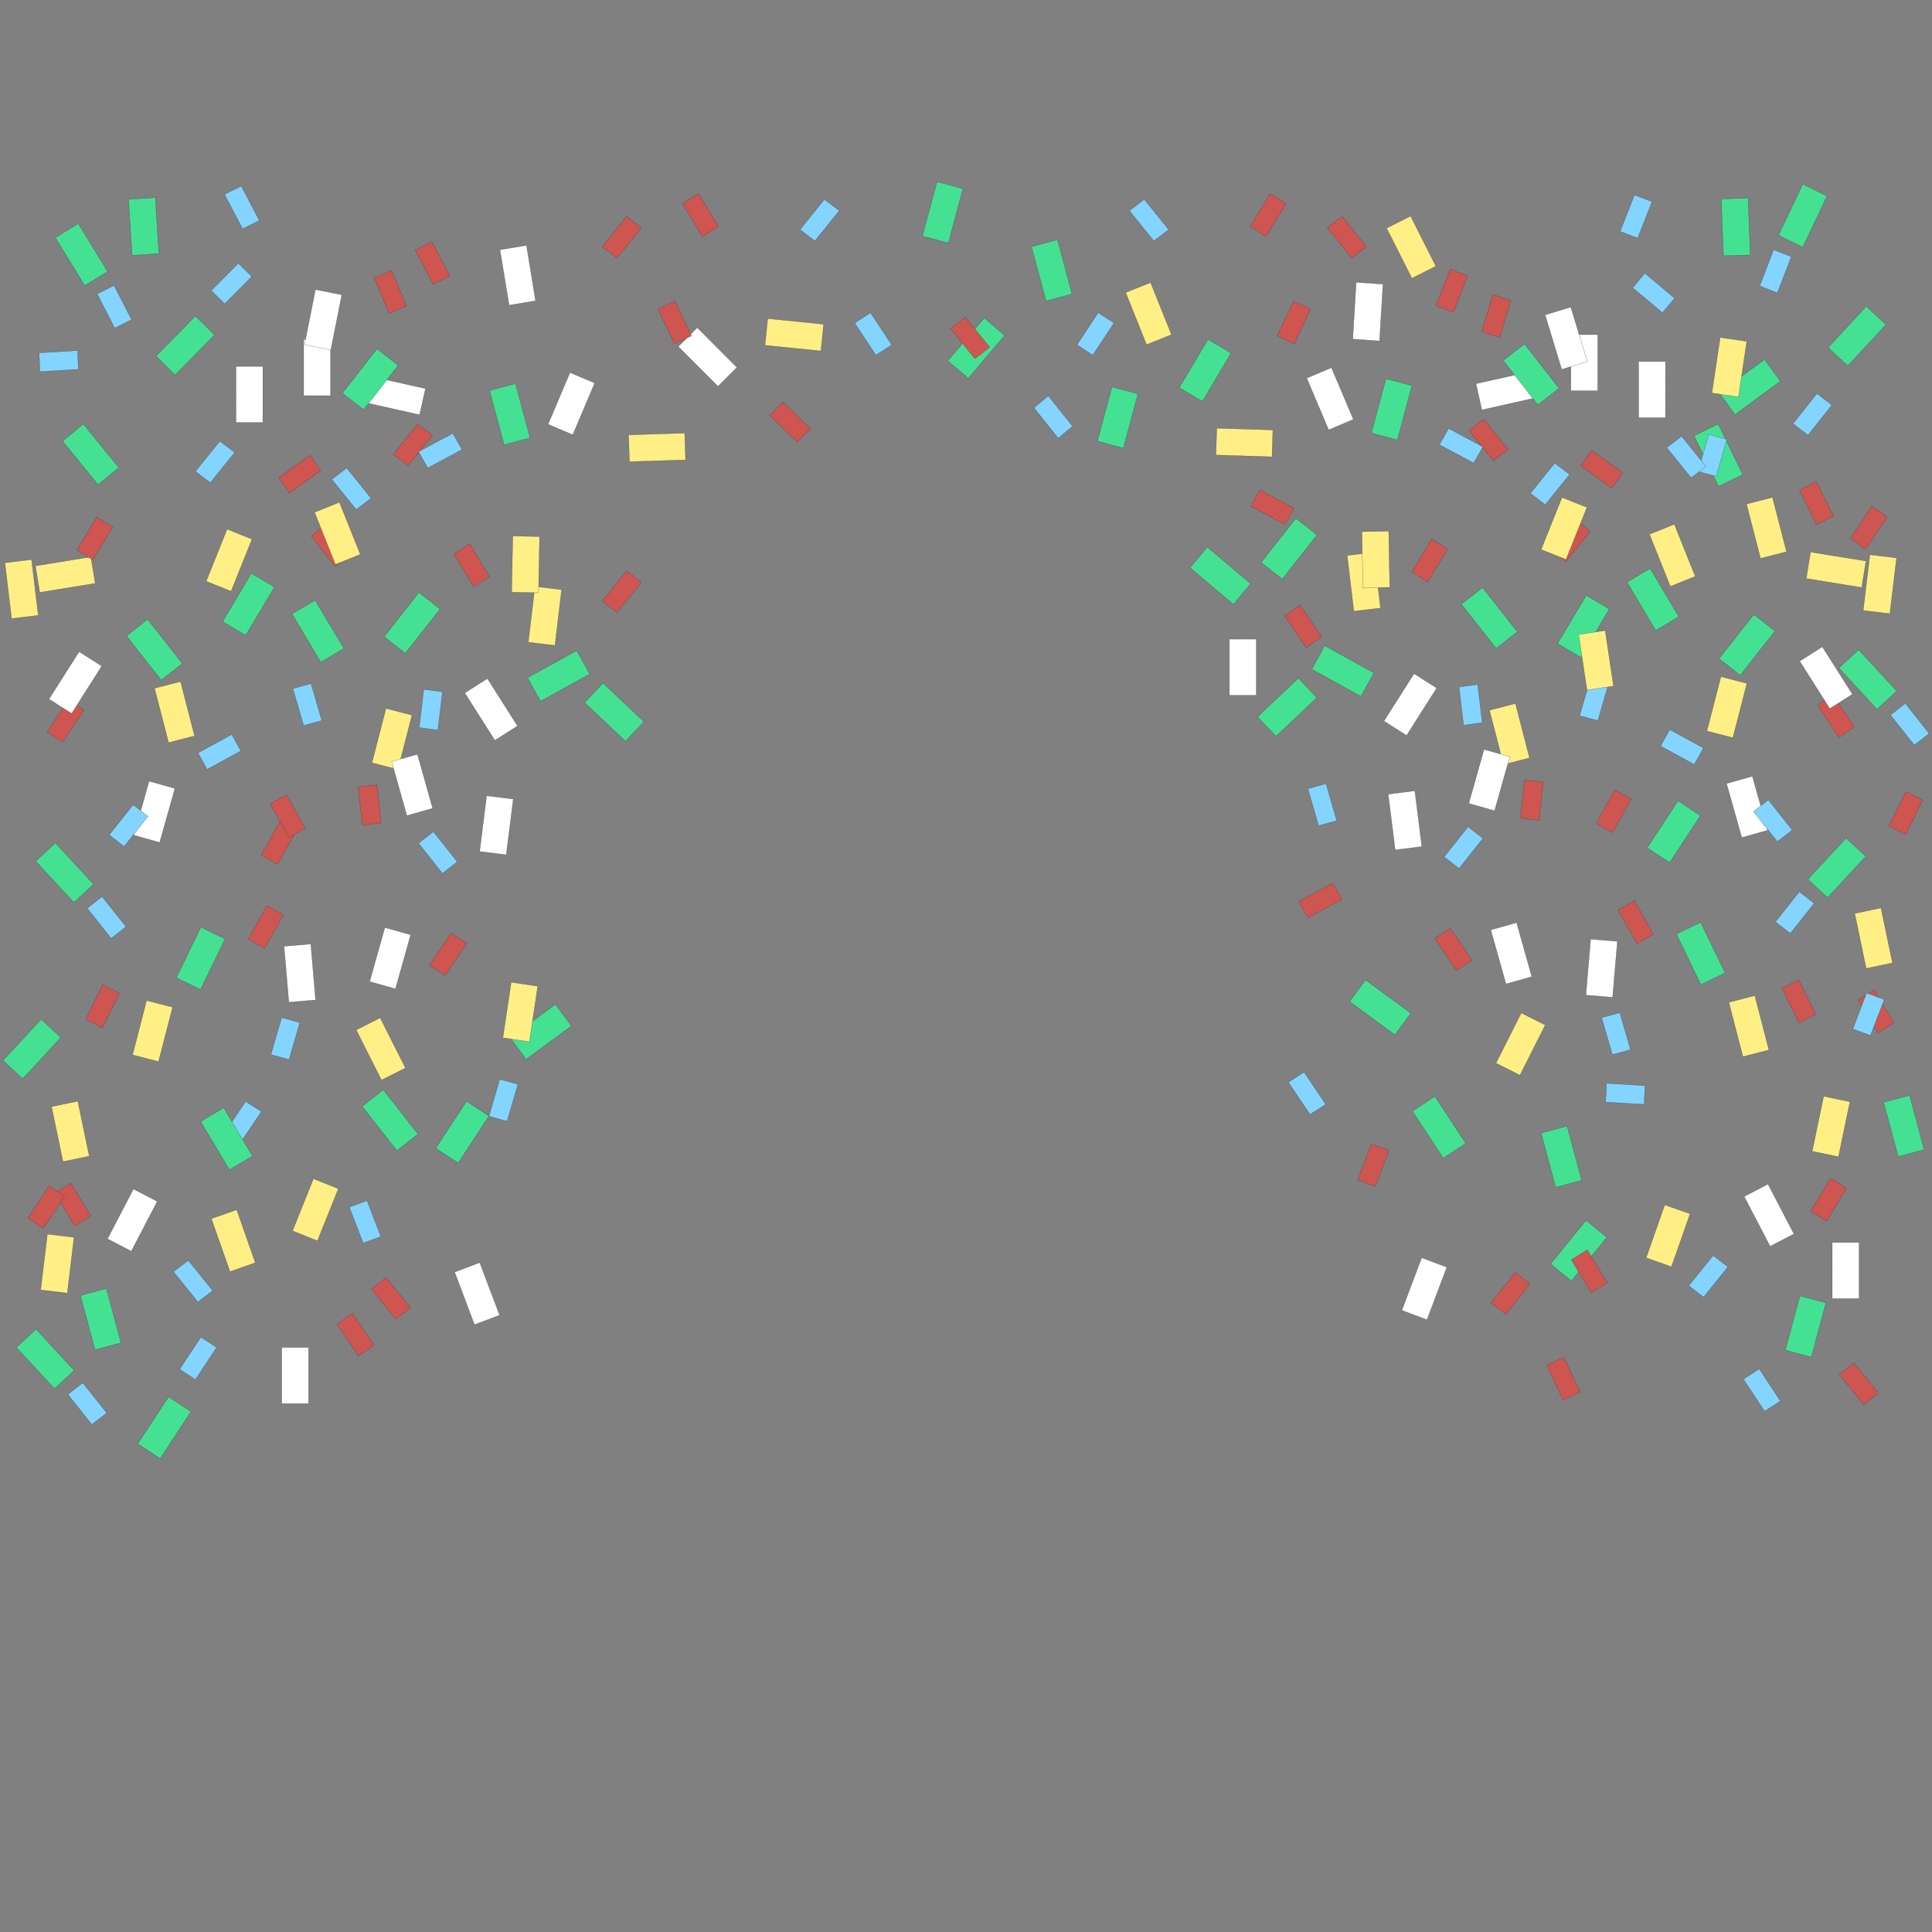 <?xml version="1.0" encoding="UTF-8" standalone="no"?>
<!DOCTYPE svg PUBLIC "-//W3C//DTD SVG 1.1//EN" "http://www.w3.org/Graphics/SVG/1.1/DTD/svg11.dtd">
<svg width="100%" height="100%" viewBox="0 0 3000 3000" version="1.1" xmlns="http://www.w3.org/2000/svg" xmlns:xlink="http://www.w3.org/1999/xlink" xml:space="preserve" xmlns:serif="http://www.serif.com/" style="fill-rule:evenodd;clip-rule:evenodd;stroke-linecap:round;stroke-linejoin:round;stroke-miterlimit:1.5;">
    <rect x="0" y="0" width="3000" height="3000" fill="#808080" stroke="none"/>
    <g id="Confetti" transform="matrix(1,0,0,1,8,-1.13687e-13)">
        <g transform="matrix(1,0,0,1,201.011,-284.45)">
            <rect x="157.396" y="853.35" width="41.719" height="87.231" style="fill:white;stroke:rgb(50,51,62);stroke-width:0.4px;stroke-dasharray:0.4,0.4;"/>
        </g>
        <g transform="matrix(0.844,-0.536,0.536,0.844,123.418,440.139)">
            <rect x="157.396" y="853.35" width="41.719" height="87.231" style="fill:white;stroke:rgb(50,51,62);stroke-width:0.4px;stroke-dasharray:0.4,0.4;"/>
        </g>
        <g transform="matrix(0.962,0.271,-0.271,0.962,303.318,349.391)">
            <rect x="157.396" y="853.35" width="41.719" height="87.231" style="fill:white;stroke:rgb(50,51,62);stroke-width:0.4px;stroke-dasharray:0.4,0.4;"/>
        </g>
        <g transform="matrix(-0.859,0.511,-0.511,-0.859,1097.25,1659.51)">
            <rect x="157.396" y="853.35" width="41.719" height="87.231" style="fill:rgb(69,225,146);stroke:rgb(50,51,62);stroke-width:0.4px;stroke-dasharray:0.4,0.4;"/>
        </g>
        <g transform="matrix(-0.787,0.618,-0.618,-0.787,926.399,1604.69)">
            <rect x="157.396" y="853.35" width="41.719" height="87.231" style="fill:rgb(69,225,146);stroke:rgb(50,51,62);stroke-width:0.4px;stroke-dasharray:0.4,0.4;"/>
        </g>
        <g transform="matrix(0.554,-0.432,0.425,0.536,192.02,920.02)">
            <rect x="157.396" y="853.35" width="41.719" height="87.231" style="fill:rgb(131,213,255);stroke:rgb(50,51,62);stroke-width:0.58px;stroke-dasharray:0.58,0.58;"/>
        </g>
        <g transform="matrix(0.676,0.186,-0.191,0.658,824.55,1085.11)">
            <rect x="157.396" y="853.35" width="41.719" height="87.231" style="fill:rgb(131,213,255);stroke:rgb(50,51,62);stroke-width:0.58px;stroke-dasharray:0.58,0.58;"/>
        </g>
        <g transform="matrix(-0.553,0.422,-0.434,-0.538,1025.59,1166.35)">
            <rect x="157.396" y="853.35" width="41.719" height="87.231" style="fill:rgb(131,213,255);stroke:rgb(50,51,62);stroke-width:0.57px;stroke-dasharray:0.57,0.57;"/>
        </g>
        <g transform="matrix(0.61,0.347,-0.334,0.597,615.719,711.568)">
            <rect x="157.396" y="853.35" width="41.719" height="87.231" style="fill:rgb(207,85,81);stroke:rgb(50,51,62);stroke-width:0.58px;stroke-dasharray:0.58,0.58;"/>
        </g>
        <g transform="matrix(0.594,-0.372,0.355,0.586,300.16,418.617)">
            <rect x="157.396" y="853.35" width="41.719" height="87.231" style="fill:rgb(207,85,81);stroke:rgb(50,51,62);stroke-width:0.58px;stroke-dasharray:0.58,0.58;"/>
        </g>
        <g transform="matrix(0.569,0.399,-0.382,0.576,334.99,531.69)">
            <rect x="157.396" y="853.35" width="41.719" height="87.231" style="fill:rgb(207,85,81);stroke:rgb(50,51,62);stroke-width:0.57px;stroke-dasharray:0.57,0.57;"/>
        </g>
        <g transform="matrix(-0.966,0.259,-0.259,-0.966,1188.11,1463.45)">
            <rect x="157.396" y="853.35" width="41.719" height="87.231" style="fill:rgb(69,225,146);stroke:rgb(50,51,62);stroke-width:0.4px;stroke-dasharray:0.4,0.4;"/>
        </g>
        <g transform="matrix(0.928,0.372,-0.372,0.928,515.991,-28.785)">
            <rect x="157.396" y="853.35" width="41.719" height="87.231" style="fill:rgb(255,239,133);stroke:rgb(50,51,62);stroke-width:0.4px;stroke-dasharray:0.4,0.4;"/>
        </g>
        <g transform="matrix(0.968,0.25,-0.25,0.968,652.332,234.622)">
            <rect x="157.396" y="853.35" width="41.719" height="87.231" style="fill:rgb(255,239,133);stroke:rgb(50,51,62);stroke-width:0.4px;stroke-dasharray:0.4,0.4;"/>
        </g>
        <g transform="matrix(-0.993,-0.119,0.119,-0.993,908.459,1868.34)">
            <rect x="157.396" y="853.35" width="41.719" height="87.231" style="fill:rgb(255,239,133);stroke:rgb(50,51,62);stroke-width:0.4px;stroke-dasharray:0.4,0.4;"/>
        </g>
        <g transform="matrix(0.219,-0.976,-0.976,-0.219,1441.96,984.612)">
            <rect x="157.396" y="853.35" width="41.719" height="87.231" style="fill:white;stroke:rgb(50,51,62);stroke-width:0.4px;stroke-dasharray:0.4,0.4;"/>
        </g>
        <g transform="matrix(0.708,-0.706,-0.706,-0.708,1597.84,1315.25)">
            <rect x="157.396" y="853.35" width="41.719" height="87.231" style="fill:white;stroke:rgb(50,51,62);stroke-width:0.4px;stroke-dasharray:0.4,0.4;"/>
        </g>
        <g transform="matrix(-0.687,0.727,0.727,0.687,416.17,359.999)">
            <rect x="157.396" y="853.35" width="41.719" height="87.231" style="fill:rgb(69,225,146);stroke:rgb(50,51,62);stroke-width:0.4px;stroke-dasharray:0.4,0.4;"/>
        </g>
        <g transform="matrix(-0.775,0.632,0.632,0.775,-295.891,-102.254)">
            <rect x="157.396" y="853.35" width="41.719" height="87.231" style="fill:rgb(69,225,146);stroke:rgb(50,51,62);stroke-width:0.4px;stroke-dasharray:0.4,0.4;"/>
        </g>
        <g transform="matrix(-0.033,-0.7,-0.684,0.042,702.64,647.824)">
            <rect x="157.396" y="853.35" width="41.719" height="87.231" style="fill:rgb(131,213,255);stroke:rgb(50,51,62);stroke-width:0.58px;stroke-dasharray:0.58,0.58;"/>
        </g>
        <g transform="matrix(-0.533,0.447,0.43,0.541,1336.84,82.662)">
            <rect x="157.396" y="853.35" width="41.719" height="87.231" style="fill:rgb(131,213,255);stroke:rgb(50,51,62);stroke-width:0.57px;stroke-dasharray:0.57,0.57;"/>
        </g>
        <g transform="matrix(0.493,-0.499,-0.494,-0.475,1574.06,1170.25)">
            <rect x="157.396" y="853.35" width="41.719" height="87.231" style="fill:rgb(207,85,81);stroke:rgb(50,51,62);stroke-width:0.58px;stroke-dasharray:0.58,0.58;"/>
        </g>
        <g transform="matrix(-0.533,0.447,0.43,0.541,214.65,282.043)">
            <rect x="157.396" y="853.35" width="41.719" height="87.231" style="fill:rgb(207,85,81);stroke:rgb(50,51,62);stroke-width:0.57px;stroke-dasharray:0.57,0.57;"/>
        </g>
        <g transform="matrix(-0.762,-0.648,-0.648,0.762,2224.94,-27.438)">
            <rect x="157.396" y="853.35" width="41.719" height="87.231" style="fill:rgb(69,225,146);stroke:rgb(50,51,62);stroke-width:0.4px;stroke-dasharray:0.4,0.4;"/>
        </g>
        <g transform="matrix(-0.16,-0.987,-0.987,0.16,1007.26,924.755)">
            <rect x="157.396" y="853.35" width="41.719" height="87.231" style="fill:rgb(255,239,133);stroke:rgb(50,51,62);stroke-width:0.4px;stroke-dasharray:0.4,0.4;"/>
        </g>
        <g transform="matrix(-0.032,-0.999,-0.999,0.032,1914.06,844.092)">
            <rect x="157.396" y="853.35" width="41.719" height="87.231" style="fill:rgb(255,239,133);stroke:rgb(50,51,62);stroke-width:0.4px;stroke-dasharray:0.4,0.4;"/>
        </g>
        <g transform="matrix(-0.101,0.995,0.995,0.101,350.914,251.855)">
            <rect x="157.396" y="853.35" width="41.719" height="87.231" style="fill:rgb(255,239,133);stroke:rgb(50,51,62);stroke-width:0.4px;stroke-dasharray:0.4,0.4;"/>
        </g>
        <g transform="matrix(-0.996,0.085,0.085,0.996,558.859,602.548)">
            <rect x="157.396" y="853.35" width="41.719" height="87.231" style="fill:white;stroke:rgb(50,51,62);stroke-width:0.4px;stroke-dasharray:0.4,0.4;"/>
        </g>
        <g transform="matrix(-0.887,-0.462,-0.462,0.887,770.066,1181.34)">
            <rect x="157.396" y="853.35" width="41.719" height="87.231" style="fill:white;stroke:rgb(50,51,62);stroke-width:0.4px;stroke-dasharray:0.4,0.4;"/>
        </g>
        <g transform="matrix(-0.936,0.353,0.353,0.936,583.078,1106.27)">
            <rect x="157.396" y="853.35" width="41.719" height="87.231" style="fill:white;stroke:rgb(50,51,62);stroke-width:0.4px;stroke-dasharray:0.4,0.4;"/>
        </g>
        <g transform="matrix(0.9,0.436,0.436,-0.9,-247.859,2217.68)">
            <rect x="157.396" y="853.35" width="41.719" height="87.231" style="fill:rgb(69,225,146);stroke:rgb(50,51,62);stroke-width:0.4px;stroke-dasharray:0.4,0.4;"/>
        </g>
        <g transform="matrix(0.836,0.548,0.548,-0.836,69.398,2410.16)">
            <rect x="157.396" y="853.35" width="41.719" height="87.231" style="fill:rgb(69,225,146);stroke:rgb(50,51,62);stroke-width:0.4px;stroke-dasharray:0.4,0.4;"/>
        </g>
        <g transform="matrix(0.836,0.548,0.548,-0.836,-393.307,2869.08)">
            <rect x="157.396" y="853.35" width="41.719" height="87.231" style="fill:rgb(69,225,146);stroke:rgb(50,51,62);stroke-width:0.4px;stroke-dasharray:0.4,0.4;"/>
        </g>
        <g transform="matrix(-0.588,-0.383,-0.377,0.571,742.668,1665.32)">
            <rect x="157.396" y="853.35" width="41.719" height="87.231" style="fill:rgb(131,213,255);stroke:rgb(50,51,62);stroke-width:0.58px;stroke-dasharray:0.58,0.58;"/>
        </g>
        <g transform="matrix(-0.658,0.243,0.246,0.639,455.544,1280.82)">
            <rect x="157.396" y="853.35" width="41.719" height="87.231" style="fill:rgb(131,213,255);stroke:rgb(50,51,62);stroke-width:0.58px;stroke-dasharray:0.58,0.58;"/>
        </g>
        <g transform="matrix(0.587,0.374,0.386,-0.573,-82.014,2190.49)">
            <rect x="157.396" y="853.35" width="41.719" height="87.231" style="fill:rgb(131,213,255);stroke:rgb(50,51,62);stroke-width:0.57px;stroke-dasharray:0.57,0.57;"/>
        </g>
        <g transform="matrix(-0.579,0.398,0.384,0.566,302.725,1493.79)">
            <rect x="157.396" y="853.35" width="41.719" height="87.231" style="fill:rgb(207,85,81);stroke:rgb(50,51,62);stroke-width:0.58px;stroke-dasharray:0.58,0.58;"/>
        </g>
        <g transform="matrix(-0.624,-0.32,-0.304,0.614,535.243,1068.78)">
            <rect x="157.396" y="853.35" width="41.719" height="87.231" style="fill:rgb(207,85,81);stroke:rgb(50,51,62);stroke-width:0.58px;stroke-dasharray:0.58,0.58;"/>
        </g>
        <g transform="matrix(0.587,0.374,0.386,-0.573,236.977,1929.22)">
            <rect x="157.396" y="853.35" width="41.719" height="87.231" style="fill:rgb(207,85,81);stroke:rgb(50,51,62);stroke-width:0.57px;stroke-dasharray:0.57,0.57;"/>
        </g>
        <g transform="matrix(0.734,-0.679,-0.679,-0.734,570.546,2134.57)">
            <rect x="157.396" y="853.35" width="41.719" height="87.231" style="fill:rgb(69,225,146);stroke:rgb(50,51,62);stroke-width:0.4px;stroke-dasharray:0.4,0.4;"/>
        </g>
        <g transform="matrix(-0.893,0.45,0.45,0.893,338.908,747.625)">
            <rect x="157.396" y="853.35" width="41.719" height="87.231" style="fill:rgb(255,239,133);stroke:rgb(50,51,62);stroke-width:0.4px;stroke-dasharray:0.4,0.4;"/>
        </g>
        <g transform="matrix(-0.893,0.45,0.45,0.893,1938.91,-497.375)">
            <rect x="157.396" y="853.35" width="41.719" height="87.231" style="fill:rgb(255,239,133);stroke:rgb(50,51,62);stroke-width:0.4px;stroke-dasharray:0.4,0.4;"/>
        </g>
        <g transform="matrix(-0.943,0.331,0.331,0.943,225.543,1021.71)">
            <rect x="157.396" y="853.35" width="41.719" height="87.231" style="fill:rgb(255,239,133);stroke:rgb(50,51,62);stroke-width:0.4px;stroke-dasharray:0.4,0.4;"/>
        </g>
        <g transform="matrix(0.979,-0.204,-0.204,-0.979,109.773,2671.32)">
            <rect x="157.396" y="853.35" width="41.719" height="87.231" style="fill:rgb(255,239,133);stroke:rgb(50,51,62);stroke-width:0.4px;stroke-dasharray:0.4,0.4;"/>
        </g>
        <g transform="matrix(-1,0,0,1,662.688,-326.169)">
            <rect x="157.396" y="853.35" width="41.719" height="87.231" style="fill:white;stroke:rgb(50,51,62);stroke-width:0.4px;stroke-dasharray:0.4,0.4;"/>
        </g>
        <g transform="matrix(-0.844,-0.536,-0.536,0.844,740.281,398.42)">
            <rect x="157.396" y="853.35" width="41.719" height="87.231" style="fill:white;stroke:rgb(50,51,62);stroke-width:0.4px;stroke-dasharray:0.4,0.4;"/>
        </g>
        <g transform="matrix(-0.962,0.271,0.271,0.962,560.382,307.672)">
            <rect x="157.396" y="853.35" width="41.719" height="87.231" style="fill:white;stroke:rgb(50,51,62);stroke-width:0.4px;stroke-dasharray:0.4,0.4;"/>
        </g>
        <g transform="matrix(0.859,0.511,0.511,-0.859,-233.552,1617.8)">
            <rect x="157.396" y="853.35" width="41.719" height="87.231" style="fill:rgb(69,225,146);stroke:rgb(50,51,62);stroke-width:0.4px;stroke-dasharray:0.4,0.4;"/>
        </g>
        <g transform="matrix(0.787,0.618,0.618,-0.787,-62.699,1562.97)">
            <rect x="157.396" y="853.35" width="41.719" height="87.231" style="fill:rgb(69,225,146);stroke:rgb(50,51,62);stroke-width:0.4px;stroke-dasharray:0.4,0.4;"/>
        </g>
        <g transform="matrix(-0.554,-0.432,-0.425,0.536,671.68,878.3)">
            <rect x="157.396" y="853.35" width="41.719" height="87.231" style="fill:rgb(131,213,255);stroke:rgb(50,51,62);stroke-width:0.58px;stroke-dasharray:0.58,0.58;"/>
        </g>
        <g transform="matrix(-0.676,0.186,0.191,0.658,418.416,470.696)">
            <rect x="157.396" y="853.35" width="41.719" height="87.231" style="fill:rgb(131,213,255);stroke:rgb(50,51,62);stroke-width:0.58px;stroke-dasharray:0.58,0.58;"/>
        </g>
        <g transform="matrix(0.553,0.422,0.434,-0.538,-161.895,1124.63)">
            <rect x="157.396" y="853.35" width="41.719" height="87.231" style="fill:rgb(131,213,255);stroke:rgb(50,51,62);stroke-width:0.57px;stroke-dasharray:0.57,0.57;"/>
        </g>
        <g transform="matrix(-0.61,0.347,0.334,0.597,247.98,669.849)">
            <rect x="157.396" y="853.35" width="41.719" height="87.231" style="fill:rgb(207,85,81);stroke:rgb(50,51,62);stroke-width:0.58px;stroke-dasharray:0.58,0.58;"/>
        </g>
        <g transform="matrix(-0.594,-0.372,-0.355,0.586,563.54,376.898)">
            <rect x="157.396" y="853.35" width="41.719" height="87.231" style="fill:rgb(207,85,81);stroke:rgb(50,51,62);stroke-width:0.58px;stroke-dasharray:0.58,0.58;"/>
        </g>
        <g transform="matrix(0.553,0.422,0.434,-0.538,145.311,1098.08)">
            <rect x="157.396" y="853.35" width="41.719" height="87.231" style="fill:rgb(207,85,81);stroke:rgb(50,51,62);stroke-width:0.57px;stroke-dasharray:0.57,0.57;"/>
        </g>
        <g transform="matrix(0.966,0.259,0.259,-0.966,1323,1468.62)">
            <rect x="157.396" y="853.35" width="41.719" height="87.231" style="fill:rgb(69,225,146);stroke:rgb(50,51,62);stroke-width:0.4px;stroke-dasharray:0.4,0.4;"/>
        </g>
        <g transform="matrix(-0.928,0.372,0.372,0.928,347.709,-70.505)">
            <rect x="157.396" y="853.35" width="41.719" height="87.231" style="fill:rgb(255,239,133);stroke:rgb(50,51,62);stroke-width:0.4px;stroke-dasharray:0.4,0.4;"/>
        </g>
        <g transform="matrix(-0.968,0.25,0.25,0.968,211.367,192.903)">
            <rect x="157.396" y="853.35" width="41.719" height="87.231" style="fill:rgb(255,239,133);stroke:rgb(50,51,62);stroke-width:0.4px;stroke-dasharray:0.4,0.4;"/>
        </g>
        <g transform="matrix(-1,0,0,-1,628.554,3032.9)">
            <rect x="157.396" y="853.35" width="41.719" height="87.231" style="fill:white;stroke:rgb(50,51,62);stroke-width:0.4px;stroke-dasharray:0.4,0.4;"/>
        </g>
        <g transform="matrix(-0.579,0.398,0.384,0.566,1774.28,393.915)">
            <rect x="157.396" y="853.35" width="41.719" height="87.231" style="fill:rgb(207,85,81);stroke:rgb(50,51,62);stroke-width:0.58px;stroke-dasharray:0.58,0.58;"/>
        </g>
        <g transform="matrix(-1,0,0,-1,2100.11,1933.02)">
            <rect x="157.396" y="853.35" width="41.719" height="87.231" style="fill:white;stroke:rgb(50,51,62);stroke-width:0.4px;stroke-dasharray:0.4,0.4;"/>
        </g>
        <g transform="matrix(-0.962,-0.271,0.271,-0.962,526.248,2399.06)">
            <rect x="157.396" y="853.35" width="41.719" height="87.231" style="fill:white;stroke:rgb(50,51,62);stroke-width:0.4px;stroke-dasharray:0.4,0.4;"/>
        </g>
        <g transform="matrix(0.859,-0.511,0.511,0.859,-267.686,1088.93)">
            <rect x="157.396" y="853.35" width="41.719" height="87.231" style="fill:rgb(69,225,146);stroke:rgb(50,51,62);stroke-width:0.4px;stroke-dasharray:0.4,0.4;"/>
        </g>
        <g transform="matrix(0.787,-0.618,0.618,0.787,-96.833,1143.76)">
            <rect x="157.396" y="853.35" width="41.719" height="87.231" style="fill:rgb(69,225,146);stroke:rgb(50,51,62);stroke-width:0.4px;stroke-dasharray:0.4,0.4;"/>
        </g>
        <g transform="matrix(-0.554,0.432,-0.425,-0.536,637.546,1828.43)">
            <rect x="157.396" y="853.35" width="41.719" height="87.231" style="fill:rgb(131,213,255);stroke:rgb(50,51,62);stroke-width:0.58px;stroke-dasharray:0.58,0.58;"/>
        </g>
        <g transform="matrix(-0.676,-0.186,0.191,-0.658,384.282,2236.03)">
            <rect x="157.396" y="853.35" width="41.719" height="87.231" style="fill:rgb(131,213,255);stroke:rgb(50,51,62);stroke-width:0.58px;stroke-dasharray:0.58,0.58;"/>
        </g>
        <g transform="matrix(0.553,-0.422,0.434,0.538,-196.029,1582.1)">
            <rect x="157.396" y="853.35" width="41.719" height="87.231" style="fill:rgb(131,213,255);stroke:rgb(50,51,62);stroke-width:0.57px;stroke-dasharray:0.57,0.57;"/>
        </g>
        <g transform="matrix(-0.61,-0.347,0.334,-0.597,213.846,2036.88)">
            <rect x="157.396" y="853.35" width="41.719" height="87.231" style="fill:rgb(207,85,81);stroke:rgb(50,51,62);stroke-width:0.58px;stroke-dasharray:0.58,0.58;"/>
        </g>
        <g transform="matrix(-0.594,0.372,-0.355,-0.586,529.406,2329.83)">
            <rect x="157.396" y="853.35" width="41.719" height="87.231" style="fill:rgb(207,85,81);stroke:rgb(50,51,62);stroke-width:0.58px;stroke-dasharray:0.58,0.58;"/>
        </g>
        <g transform="matrix(0.553,-0.422,0.434,0.538,111.177,1608.65)">
            <rect x="157.396" y="853.35" width="41.719" height="87.231" style="fill:rgb(207,85,81);stroke:rgb(50,51,62);stroke-width:0.57px;stroke-dasharray:0.57,0.57;"/>
        </g>
        <g transform="matrix(0.553,-0.422,0.434,0.538,2390.57,1741.39)">
            <rect x="157.396" y="853.35" width="41.719" height="87.231" style="fill:rgb(207,85,81);stroke:rgb(50,51,62);stroke-width:0.57px;stroke-dasharray:0.57,0.57;"/>
        </g>
        <g transform="matrix(0.966,-0.259,0.259,0.966,-256.137,1228.11)">
            <rect x="157.396" y="853.35" width="41.719" height="87.231" style="fill:rgb(69,225,146);stroke:rgb(50,51,62);stroke-width:0.4px;stroke-dasharray:0.4,0.4;"/>
        </g>
        <g transform="matrix(0.569,0.399,-0.382,0.576,3134.99,231.69)">
            <rect x="157.396" y="853.35" width="41.719" height="87.231" style="fill:rgb(207,85,81);stroke:rgb(50,51,62);stroke-width:0.57px;stroke-dasharray:0.57,0.57;"/>
        </g>
        <g transform="matrix(-0.624,-0.32,-0.304,0.614,3335.24,768.782)">
            <rect x="157.396" y="853.35" width="41.719" height="87.231" style="fill:rgb(207,85,81);stroke:rgb(50,51,62);stroke-width:0.58px;stroke-dasharray:0.58,0.58;"/>
        </g>
        <g transform="matrix(0.734,-0.679,-0.679,-0.734,3370.55,1834.57)">
            <rect x="157.396" y="853.35" width="41.719" height="87.231" style="fill:rgb(69,225,146);stroke:rgb(50,51,62);stroke-width:0.4px;stroke-dasharray:0.4,0.4;"/>
        </g>
        <g transform="matrix(0.979,-0.204,-0.204,-0.979,2909.77,2371.32)">
            <rect x="157.396" y="853.35" width="41.719" height="87.231" style="fill:rgb(255,239,133);stroke:rgb(50,51,62);stroke-width:0.4px;stroke-dasharray:0.4,0.4;"/>
        </g>
        <g transform="matrix(-0.554,0.432,-0.425,-0.536,3437.55,1528.43)">
            <rect x="157.396" y="853.35" width="41.719" height="87.231" style="fill:rgb(131,213,255);stroke:rgb(50,51,62);stroke-width:0.58px;stroke-dasharray:0.58,0.58;"/>
        </g>
        <g transform="matrix(-0.594,0.372,-0.355,-0.586,3329.41,2029.83)">
            <rect x="157.396" y="853.35" width="41.719" height="87.231" style="fill:rgb(207,85,81);stroke:rgb(50,51,62);stroke-width:0.58px;stroke-dasharray:0.58,0.58;"/>
        </g>
        <g transform="matrix(0.966,-0.259,0.259,0.966,2543.86,928.11)">
            <rect x="157.396" y="853.35" width="41.719" height="87.231" style="fill:rgb(69,225,146);stroke:rgb(50,51,62);stroke-width:0.4px;stroke-dasharray:0.4,0.4;"/>
        </g>
        <g transform="matrix(-0.928,-0.372,0.372,-0.928,313.575,2777.23)">
            <rect x="157.396" y="853.35" width="41.719" height="87.231" style="fill:rgb(255,239,133);stroke:rgb(50,51,62);stroke-width:0.4px;stroke-dasharray:0.4,0.4;"/>
        </g>
        <g transform="matrix(-0.968,-0.25,0.25,-0.968,177.233,2513.82)">
            <rect x="157.396" y="853.35" width="41.719" height="87.231" style="fill:rgb(255,239,133);stroke:rgb(50,51,62);stroke-width:0.4px;stroke-dasharray:0.4,0.4;"/>
        </g>
        <g transform="matrix(-0.9,0.436,-0.436,-0.9,3211.81,1436.39)">
            <rect x="157.396" y="853.35" width="41.719" height="87.231" style="fill:rgb(69,225,146);stroke:rgb(50,51,62);stroke-width:0.4px;stroke-dasharray:0.4,0.4;"/>
        </g>
        <g transform="matrix(0.624,-0.32,0.304,0.614,2428.7,287.492)">
            <rect x="157.396" y="853.35" width="41.719" height="87.231" style="fill:rgb(207,85,81);stroke:rgb(50,51,62);stroke-width:0.58px;stroke-dasharray:0.58,0.58;"/>
        </g>
        <g transform="matrix(-0.734,-0.679,0.679,-0.734,2397.4,1301.28)">
            <rect x="157.396" y="853.35" width="41.719" height="87.231" style="fill:rgb(69,225,146);stroke:rgb(50,51,62);stroke-width:0.4px;stroke-dasharray:0.4,0.4;"/>
        </g>
        <g transform="matrix(0.554,0.432,0.425,-0.536,2326.4,1047.14)">
            <rect x="157.396" y="853.35" width="41.719" height="87.231" style="fill:rgb(131,213,255);stroke:rgb(50,51,62);stroke-width:0.58px;stroke-dasharray:0.58,0.58;"/>
        </g>
        <g transform="matrix(0.968,-0.25,-0.25,-0.968,2786.71,1732.53)">
            <rect x="157.396" y="853.35" width="41.719" height="87.231" style="fill:rgb(255,239,133);stroke:rgb(50,51,62);stroke-width:0.4px;stroke-dasharray:0.4,0.4;"/>
        </g>
        <g transform="matrix(0.993,-0.119,-0.119,-0.993,-44.76,1826.62)">
            <rect x="157.396" y="853.35" width="41.719" height="87.231" style="fill:rgb(255,239,133);stroke:rgb(50,51,62);stroke-width:0.4px;stroke-dasharray:0.4,0.4;"/>
        </g>
        <g transform="matrix(-0.921,-0.39,-0.39,0.921,1393.25,-129.776)">
            <rect x="157.396" y="853.35" width="41.719" height="87.231" style="fill:white;stroke:rgb(50,51,62);stroke-width:0.4px;stroke-dasharray:0.4,0.4;"/>
        </g>
        <g transform="matrix(-0.992,-0.125,-0.125,0.992,1051.83,413.963)">
            <rect x="157.396" y="853.35" width="41.719" height="87.231" style="fill:white;stroke:rgb(50,51,62);stroke-width:0.4px;stroke-dasharray:0.4,0.4;"/>
        </g>
        <g transform="matrix(0.592,0.806,0.806,-0.592,3.206,1989.56)">
            <rect x="157.396" y="853.35" width="41.719" height="87.231" style="fill:rgb(69,225,146);stroke:rgb(50,51,62);stroke-width:0.4px;stroke-dasharray:0.4,0.4;"/>
        </g>
        <g transform="matrix(0.483,0.875,0.875,-0.483,-11.514,1326.82)">
            <rect x="157.396" y="853.35" width="41.719" height="87.231" style="fill:rgb(69,225,146);stroke:rgb(50,51,62);stroke-width:0.4px;stroke-dasharray:0.4,0.4;"/>
        </g>
        <g transform="matrix(-0.341,-0.614,-0.6,0.328,931.746,982.808)">
            <rect x="157.396" y="853.35" width="41.719" height="87.231" style="fill:rgb(131,213,255);stroke:rgb(50,51,62);stroke-width:0.58px;stroke-dasharray:0.58,0.58;"/>
        </g>
        <g transform="matrix(-0.695,-0.093,-0.081,0.68,857.519,508.705)">
            <rect x="157.396" y="853.35" width="41.719" height="87.231" style="fill:rgb(131,213,255);stroke:rgb(50,51,62);stroke-width:0.58px;stroke-dasharray:0.58,0.58;"/>
        </g>
        <g transform="matrix(0.344,0.604,0.609,-0.326,68.113,884.509)">
            <rect x="157.396" y="853.35" width="41.719" height="87.231" style="fill:rgb(131,213,255);stroke:rgb(50,51,62);stroke-width:0.57px;stroke-dasharray:0.57,0.57;"/>
        </g>
        <g transform="matrix(-0.697,0.081,0.075,0.68,622.905,625.61)">
            <rect x="157.396" y="853.35" width="41.719" height="87.231" style="fill:rgb(207,85,81);stroke:rgb(50,51,62);stroke-width:0.58px;stroke-dasharray:0.58,0.58;"/>
        </g>
        <g transform="matrix(-0.402,-0.574,-0.556,0.401,1027.73,478.939)">
            <rect x="157.396" y="853.35" width="41.719" height="87.231" style="fill:rgb(207,85,81);stroke:rgb(50,51,62);stroke-width:0.58px;stroke-dasharray:0.58,0.58;"/>
        </g>
        <g transform="matrix(0.344,0.604,0.609,-0.326,1434.67,1582.92)">
            <rect x="157.396" y="853.35" width="41.719" height="87.231" style="fill:rgb(207,85,81);stroke:rgb(50,51,62);stroke-width:0.57px;stroke-dasharray:0.57,0.57;"/>
        </g>
        <g transform="matrix(0.789,0.615,0.615,-0.789,-125.301,1187.02)">
            <rect x="157.396" y="853.35" width="41.719" height="87.231" style="fill:rgb(69,225,146);stroke:rgb(50,51,62);stroke-width:0.4px;stroke-dasharray:0.4,0.4;"/>
        </g>
        <g transform="matrix(-1,-0.019,-0.019,1,1003.5,-17.211)">
            <rect x="157.396" y="853.35" width="41.719" height="87.231" style="fill:rgb(255,239,133);stroke:rgb(50,51,62);stroke-width:0.4px;stroke-dasharray:0.4,0.4;"/>
        </g>
        <g transform="matrix(-0.989,-0.148,-0.148,0.989,1108.97,710.716)">
            <rect x="157.396" y="853.35" width="41.719" height="87.231" style="fill:rgb(255,239,133);stroke:rgb(50,51,62);stroke-width:0.4px;stroke-dasharray:0.4,0.4;"/>
        </g>
        <g transform="matrix(0.676,0.186,-0.191,0.658,2701.92,83.844)">
            <rect x="157.396" y="853.35" width="41.719" height="87.231" style="fill:rgb(131,213,255);stroke:rgb(50,51,62);stroke-width:0.58px;stroke-dasharray:0.58,0.58;"/>
        </g>
        <g transform="matrix(0.836,0.548,0.548,-0.836,1950.56,1943.67)">
            <rect x="157.396" y="853.35" width="41.719" height="87.231" style="fill:rgb(69,225,146);stroke:rgb(50,51,62);stroke-width:0.4px;stroke-dasharray:0.4,0.4;"/>
        </g>
        <g transform="matrix(0.592,0.806,0.806,-0.592,1880.58,988.291)">
            <rect x="157.396" y="853.35" width="41.719" height="87.231" style="fill:rgb(69,225,146);stroke:rgb(50,51,62);stroke-width:0.4px;stroke-dasharray:0.4,0.4;"/>
        </g>
        <g transform="matrix(-0.989,-0.148,-0.148,0.989,2986.34,-290.548)">
            <rect x="157.396" y="853.35" width="41.719" height="87.231" style="fill:rgb(255,239,133);stroke:rgb(50,51,62);stroke-width:0.4px;stroke-dasharray:0.4,0.4;"/>
        </g>
        <g transform="matrix(-1,0,0,1,2735.56,-292.035)">
            <rect x="157.396" y="853.35" width="41.719" height="87.231" style="fill:white;stroke:rgb(50,51,62);stroke-width:0.4px;stroke-dasharray:0.4,0.4;"/>
        </g>
        <g transform="matrix(-0.844,-0.536,-0.536,0.844,2813.15,432.554)">
            <rect x="157.396" y="853.35" width="41.719" height="87.231" style="fill:white;stroke:rgb(50,51,62);stroke-width:0.4px;stroke-dasharray:0.4,0.4;"/>
        </g>
        <g transform="matrix(-0.962,0.271,0.271,0.962,2633.25,341.806)">
            <rect x="157.396" y="853.35" width="41.719" height="87.231" style="fill:white;stroke:rgb(50,51,62);stroke-width:0.4px;stroke-dasharray:0.4,0.4;"/>
        </g>
        <g transform="matrix(0.859,0.511,0.511,-0.859,1839.32,1651.93)">
            <rect x="157.396" y="853.35" width="41.719" height="87.231" style="fill:rgb(69,225,146);stroke:rgb(50,51,62);stroke-width:0.4px;stroke-dasharray:0.4,0.4;"/>
        </g>
        <g transform="matrix(0.787,0.618,0.618,-0.787,2010.17,1597.1)">
            <rect x="157.396" y="853.35" width="41.719" height="87.231" style="fill:rgb(69,225,146);stroke:rgb(50,51,62);stroke-width:0.4px;stroke-dasharray:0.4,0.4;"/>
        </g>
        <g transform="matrix(-0.554,-0.432,-0.425,0.536,2744.55,912.434)">
            <rect x="157.396" y="853.35" width="41.719" height="87.231" style="fill:rgb(131,213,255);stroke:rgb(50,51,62);stroke-width:0.58px;stroke-dasharray:0.58,0.58;"/>
        </g>
        <g transform="matrix(-0.676,0.186,0.191,0.658,1994.45,626.195)">
            <rect x="157.396" y="853.35" width="41.719" height="87.231" style="fill:rgb(131,213,255);stroke:rgb(50,51,62);stroke-width:0.58px;stroke-dasharray:0.58,0.58;"/>
        </g>
        <g transform="matrix(0.553,0.422,0.434,-0.538,1910.98,1158.76)">
            <rect x="157.396" y="853.35" width="41.719" height="87.231" style="fill:rgb(131,213,255);stroke:rgb(50,51,62);stroke-width:0.57px;stroke-dasharray:0.57,0.57;"/>
        </g>
        <g transform="matrix(-0.659,-0.243,-0.241,0.64,2458.13,1278.49)">
            <rect x="157.396" y="853.35" width="41.719" height="87.231" style="fill:rgb(207,85,81);stroke:rgb(50,51,62);stroke-width:0.58px;stroke-dasharray:0.58,0.58;"/>
        </g>
        <g transform="matrix(-0.594,-0.372,-0.355,0.586,2636.41,411.032)">
            <rect x="157.396" y="853.35" width="41.719" height="87.231" style="fill:rgb(207,85,81);stroke:rgb(50,51,62);stroke-width:0.58px;stroke-dasharray:0.58,0.58;"/>
        </g>
        <g transform="matrix(-0.569,0.399,0.382,0.576,2601.58,524.104)">
            <rect x="157.396" y="853.35" width="41.719" height="87.231" style="fill:rgb(207,85,81);stroke:rgb(50,51,62);stroke-width:0.57px;stroke-dasharray:0.57,0.57;"/>
        </g>
        <g transform="matrix(0.966,0.259,0.259,-0.966,1748.46,1455.86)">
            <rect x="157.396" y="853.35" width="41.719" height="87.231" style="fill:rgb(69,225,146);stroke:rgb(50,51,62);stroke-width:0.4px;stroke-dasharray:0.4,0.4;"/>
        </g>
        <g transform="matrix(-0.928,0.372,0.372,0.928,2420.58,-36.371)">
            <rect x="157.396" y="853.35" width="41.719" height="87.231" style="fill:rgb(255,239,133);stroke:rgb(50,51,62);stroke-width:0.4px;stroke-dasharray:0.4,0.4;"/>
        </g>
        <g transform="matrix(-0.968,0.25,0.25,0.968,2284.24,227.037)">
            <rect x="157.396" y="853.35" width="41.719" height="87.231" style="fill:rgb(255,239,133);stroke:rgb(50,51,62);stroke-width:0.4px;stroke-dasharray:0.4,0.4;"/>
        </g>
        <g transform="matrix(0.993,-0.119,-0.119,-0.993,2039.49,1815.24)">
            <rect x="157.396" y="853.35" width="41.719" height="87.231" style="fill:rgb(255,239,133);stroke:rgb(50,51,62);stroke-width:0.4px;stroke-dasharray:0.4,0.4;"/>
        </g>
        <g transform="matrix(-0.219,-0.976,0.976,-0.219,1494.61,977.026)">
            <rect x="157.396" y="853.35" width="41.719" height="87.231" style="fill:white;stroke:rgb(50,51,62);stroke-width:0.4px;stroke-dasharray:0.4,0.4;"/>
        </g>
        <g transform="matrix(0.687,0.727,-0.727,0.687,2520.4,352.414)">
            <rect x="157.396" y="853.35" width="41.719" height="87.231" style="fill:rgb(69,225,146);stroke:rgb(50,51,62);stroke-width:0.4px;stroke-dasharray:0.4,0.4;"/>
        </g>
        <g transform="matrix(0.775,0.632,-0.632,0.775,2872.16,1134.16)">
            <rect x="157.396" y="853.35" width="41.719" height="87.231" style="fill:rgb(69,225,146);stroke:rgb(50,51,62);stroke-width:0.4px;stroke-dasharray:0.4,0.4;"/>
        </g>
        <g transform="matrix(0.033,-0.7,0.684,0.042,1896.38,1785.62)">
            <rect x="157.396" y="853.35" width="41.719" height="87.231" style="fill:rgb(131,213,255);stroke:rgb(50,51,62);stroke-width:0.58px;stroke-dasharray:0.58,0.58;"/>
        </g>
        <g transform="matrix(0.533,0.447,-0.43,0.541,2721.92,274.457)">
            <rect x="157.396" y="853.35" width="41.719" height="87.231" style="fill:rgb(207,85,81);stroke:rgb(50,51,62);stroke-width:0.57px;stroke-dasharray:0.57,0.57;"/>
        </g>
        <g transform="matrix(0.16,-0.987,0.987,0.16,1929.3,917.17)">
            <rect x="157.396" y="853.35" width="41.719" height="87.231" style="fill:rgb(255,239,133);stroke:rgb(50,51,62);stroke-width:0.4px;stroke-dasharray:0.4,0.4;"/>
        </g>
        <g transform="matrix(0.032,-0.999,0.999,0.032,1022.51,836.506)">
            <rect x="157.396" y="853.35" width="41.719" height="87.231" style="fill:rgb(255,239,133);stroke:rgb(50,51,62);stroke-width:0.4px;stroke-dasharray:0.4,0.4;"/>
        </g>
        <g transform="matrix(0.996,0.085,-0.085,0.996,2377.71,594.963)">
            <rect x="157.396" y="853.35" width="41.719" height="87.231" style="fill:white;stroke:rgb(50,51,62);stroke-width:0.4px;stroke-dasharray:0.4,0.4;"/>
        </g>
        <g transform="matrix(0.887,-0.462,0.462,0.887,2166.5,1173.75)">
            <rect x="157.396" y="853.35" width="41.719" height="87.231" style="fill:white;stroke:rgb(50,51,62);stroke-width:0.4px;stroke-dasharray:0.4,0.4;"/>
        </g>
        <g transform="matrix(0.936,0.353,-0.353,0.936,2353.49,1098.69)">
            <rect x="157.396" y="853.35" width="41.719" height="87.231" style="fill:white;stroke:rgb(50,51,62);stroke-width:0.4px;stroke-dasharray:0.4,0.4;"/>
        </g>
        <g transform="matrix(-0.9,0.436,-0.436,-0.9,3184.43,2210.09)">
            <rect x="157.396" y="853.35" width="41.719" height="87.231" style="fill:rgb(69,225,146);stroke:rgb(50,51,62);stroke-width:0.4px;stroke-dasharray:0.4,0.4;"/>
        </g>
        <g transform="matrix(-0.836,0.548,-0.548,-0.836,2867.17,2402.58)">
            <rect x="157.396" y="853.35" width="41.719" height="87.231" style="fill:rgb(69,225,146);stroke:rgb(50,51,62);stroke-width:0.4px;stroke-dasharray:0.4,0.4;"/>
        </g>
        <g transform="matrix(0.588,-0.383,0.377,0.571,2284.93,1714.63)">
            <rect x="157.396" y="853.35" width="41.719" height="87.231" style="fill:rgb(131,213,255);stroke:rgb(50,51,62);stroke-width:0.58px;stroke-dasharray:0.58,0.58;"/>
        </g>
        <g transform="matrix(0.658,0.243,-0.246,0.639,2996.83,958.44)">
            <rect x="157.396" y="853.35" width="41.719" height="87.231" style="fill:rgb(131,213,255);stroke:rgb(50,51,62);stroke-width:0.58px;stroke-dasharray:0.58,0.58;"/>
        </g>
        <g transform="matrix(-0.587,0.374,-0.386,-0.573,2472.44,2144.97)">
            <rect x="157.396" y="853.35" width="41.719" height="87.231" style="fill:rgb(131,213,255);stroke:rgb(50,51,62);stroke-width:0.57px;stroke-dasharray:0.57,0.57;"/>
        </g>
        <g transform="matrix(0.637,-0.296,0.293,0.618,2043.35,1639.17)">
            <rect x="157.396" y="853.35" width="41.719" height="87.231" style="fill:rgb(207,85,81);stroke:rgb(50,51,62);stroke-width:0.58px;stroke-dasharray:0.58,0.58;"/>
        </g>
        <g transform="matrix(0.624,-0.32,0.304,0.614,2401.33,1061.2)">
            <rect x="157.396" y="853.35" width="41.719" height="87.231" style="fill:rgb(207,85,81);stroke:rgb(50,51,62);stroke-width:0.58px;stroke-dasharray:0.58,0.58;"/>
        </g>
        <g transform="matrix(-0.587,0.374,-0.386,-0.573,2699.59,1921.64)">
            <rect x="157.396" y="853.35" width="41.719" height="87.231" style="fill:rgb(207,85,81);stroke:rgb(50,51,62);stroke-width:0.57px;stroke-dasharray:0.57,0.57;"/>
        </g>
        <g transform="matrix(-0.734,-0.679,0.679,-0.734,2366.02,2126.99)">
            <rect x="157.396" y="853.35" width="41.719" height="87.231" style="fill:rgb(69,225,146);stroke:rgb(50,51,62);stroke-width:0.4px;stroke-dasharray:0.4,0.4;"/>
        </g>
        <g transform="matrix(0.893,0.45,-0.45,0.893,2597.66,740.04)">
            <rect x="157.396" y="853.35" width="41.719" height="87.231" style="fill:rgb(255,239,133);stroke:rgb(50,51,62);stroke-width:0.4px;stroke-dasharray:0.4,0.4;"/>
        </g>
        <g transform="matrix(0.943,0.331,-0.331,0.943,2711.03,1014.12)">
            <rect x="157.396" y="853.35" width="41.719" height="87.231" style="fill:rgb(255,239,133);stroke:rgb(50,51,62);stroke-width:0.4px;stroke-dasharray:0.4,0.4;"/>
        </g>
        <g transform="matrix(-0.979,-0.204,0.204,-0.979,2826.8,2663.74)">
            <rect x="157.396" y="853.35" width="41.719" height="87.231" style="fill:rgb(255,239,133);stroke:rgb(50,51,62);stroke-width:0.4px;stroke-dasharray:0.4,0.4;"/>
        </g>
        <g transform="matrix(1,0,0,1,2273.88,-333.755)">
            <rect x="157.396" y="853.35" width="41.719" height="87.231" style="fill:white;stroke:rgb(50,51,62);stroke-width:0.4px;stroke-dasharray:0.4,0.4;"/>
        </g>
        <g transform="matrix(0.844,-0.536,0.536,0.844,2196.29,390.835)">
            <rect x="157.396" y="853.35" width="41.719" height="87.231" style="fill:white;stroke:rgb(50,51,62);stroke-width:0.4px;stroke-dasharray:0.4,0.4;"/>
        </g>
        <g transform="matrix(0.962,0.271,-0.271,0.962,2376.19,300.086)">
            <rect x="157.396" y="853.35" width="41.719" height="87.231" style="fill:white;stroke:rgb(50,51,62);stroke-width:0.4px;stroke-dasharray:0.4,0.4;"/>
        </g>
        <g transform="matrix(-0.859,0.511,-0.511,-0.859,3170.12,1610.21)">
            <rect x="157.396" y="853.35" width="41.719" height="87.231" style="fill:rgb(69,225,146);stroke:rgb(50,51,62);stroke-width:0.4px;stroke-dasharray:0.4,0.4;"/>
        </g>
        <g transform="matrix(-0.787,0.618,-0.618,-0.787,2999.27,1555.38)">
            <rect x="157.396" y="853.35" width="41.719" height="87.231" style="fill:rgb(69,225,146);stroke:rgb(50,51,62);stroke-width:0.4px;stroke-dasharray:0.4,0.4;"/>
        </g>
        <g transform="matrix(0.554,-0.432,0.425,0.536,2264.89,870.715)">
            <rect x="157.396" y="853.35" width="41.719" height="87.231" style="fill:rgb(131,213,255);stroke:rgb(50,51,62);stroke-width:0.58px;stroke-dasharray:0.58,0.58;"/>
        </g>
        <g transform="matrix(0.676,0.186,-0.191,0.658,2518.15,463.111)">
            <rect x="157.396" y="853.35" width="41.719" height="87.231" style="fill:rgb(131,213,255);stroke:rgb(50,51,62);stroke-width:0.58px;stroke-dasharray:0.58,0.58;"/>
        </g>
        <g transform="matrix(-0.553,0.422,-0.434,-0.538,3098.46,1117.04)">
            <rect x="157.396" y="853.35" width="41.719" height="87.231" style="fill:rgb(131,213,255);stroke:rgb(50,51,62);stroke-width:0.57px;stroke-dasharray:0.57,0.57;"/>
        </g>
        <g transform="matrix(0.61,0.347,-0.334,0.597,2688.59,662.264)">
            <rect x="157.396" y="853.35" width="41.719" height="87.231" style="fill:rgb(207,85,81);stroke:rgb(50,51,62);stroke-width:0.58px;stroke-dasharray:0.58,0.58;"/>
        </g>
        <g transform="matrix(0.594,-0.372,0.355,0.586,2035.48,1514.7)">
            <rect x="157.396" y="853.35" width="41.719" height="87.231" style="fill:rgb(207,85,81);stroke:rgb(50,51,62);stroke-width:0.58px;stroke-dasharray:0.58,0.58;"/>
        </g>
        <g transform="matrix(-0.553,0.422,-0.434,-0.538,2791.26,1090.5)">
            <rect x="157.396" y="853.35" width="41.719" height="87.231" style="fill:rgb(207,85,81);stroke:rgb(50,51,62);stroke-width:0.57px;stroke-dasharray:0.57,0.57;"/>
        </g>
        <g transform="matrix(-0.966,0.259,-0.259,-0.966,2821.03,2616.42)">
            <rect x="157.396" y="853.35" width="41.719" height="87.231" style="fill:rgb(69,225,146);stroke:rgb(50,51,62);stroke-width:0.4px;stroke-dasharray:0.4,0.4;"/>
        </g>
        <g transform="matrix(0.928,0.372,-0.372,0.928,2588.86,-78.09)">
            <rect x="157.396" y="853.35" width="41.719" height="87.231" style="fill:rgb(255,239,133);stroke:rgb(50,51,62);stroke-width:0.4px;stroke-dasharray:0.4,0.4;"/>
        </g>
        <g transform="matrix(0.968,0.25,-0.25,0.968,2725.2,185.317)">
            <rect x="157.396" y="853.35" width="41.719" height="87.231" style="fill:rgb(255,239,133);stroke:rgb(50,51,62);stroke-width:0.4px;stroke-dasharray:0.4,0.4;"/>
        </g>
        <g transform="matrix(1,0,0,-1,2679.7,2869.81)">
            <rect x="157.396" y="853.35" width="41.719" height="87.231" style="fill:white;stroke:rgb(50,51,62);stroke-width:0.4px;stroke-dasharray:0.4,0.4;"/>
        </g>
        <g transform="matrix(0.962,-0.271,-0.271,-0.962,2410.32,2391.47)">
            <rect x="157.396" y="853.35" width="41.719" height="87.231" style="fill:white;stroke:rgb(50,51,62);stroke-width:0.4px;stroke-dasharray:0.4,0.4;"/>
        </g>
        <g transform="matrix(-0.859,-0.511,-0.511,0.859,2474.87,-104.271)">
            <rect x="157.396" y="853.35" width="41.719" height="87.231" style="fill:rgb(69,225,146);stroke:rgb(50,51,62);stroke-width:0.4px;stroke-dasharray:0.4,0.4;"/>
        </g>
        <g transform="matrix(-0.787,-0.618,-0.618,0.787,2688.27,256.273)">
            <rect x="157.396" y="853.35" width="41.719" height="87.231" style="fill:rgb(69,225,146);stroke:rgb(50,51,62);stroke-width:0.4px;stroke-dasharray:0.4,0.4;"/>
        </g>
        <g transform="matrix(0.554,0.432,0.425,-0.536,2299.02,1820.84)">
            <rect x="157.396" y="853.35" width="41.719" height="87.231" style="fill:rgb(131,213,255);stroke:rgb(50,51,62);stroke-width:0.58px;stroke-dasharray:0.58,0.58;"/>
        </g>
        <g transform="matrix(0.676,-0.186,-0.191,-0.658,2552.29,2228.45)">
            <rect x="157.396" y="853.35" width="41.719" height="87.231" style="fill:rgb(131,213,255);stroke:rgb(50,51,62);stroke-width:0.58px;stroke-dasharray:0.58,0.58;"/>
        </g>
        <g transform="matrix(-0.553,-0.422,-0.434,0.538,3132.6,1574.51)">
            <rect x="157.396" y="853.35" width="41.719" height="87.231" style="fill:rgb(131,213,255);stroke:rgb(50,51,62);stroke-width:0.57px;stroke-dasharray:0.57,0.57;"/>
        </g>
        <g transform="matrix(0.61,-0.347,-0.334,-0.597,2722.72,2029.29)">
            <rect x="157.396" y="853.35" width="41.719" height="87.231" style="fill:rgb(207,85,81);stroke:rgb(50,51,62);stroke-width:0.58px;stroke-dasharray:0.58,0.58;"/>
        </g>
        <g transform="matrix(0.594,0.372,0.355,-0.586,2407.16,2322.24)">
            <rect x="157.396" y="853.35" width="41.719" height="87.231" style="fill:rgb(207,85,81);stroke:rgb(50,51,62);stroke-width:0.58px;stroke-dasharray:0.58,0.58;"/>
        </g>
        <g transform="matrix(-0.553,-0.422,-0.434,0.538,2825.39,1601.06)">
            <rect x="157.396" y="853.35" width="41.719" height="87.231" style="fill:rgb(207,85,81);stroke:rgb(50,51,62);stroke-width:0.57px;stroke-dasharray:0.57,0.57;"/>
        </g>
        <g transform="matrix(-0.966,-0.259,-0.259,0.966,3200.29,1239.49)">
            <rect x="157.396" y="853.35" width="41.719" height="87.231" style="fill:rgb(69,225,146);stroke:rgb(50,51,62);stroke-width:0.4px;stroke-dasharray:0.4,0.4;"/>
        </g>
        <g transform="matrix(0.553,-0.422,0.434,0.538,1010.57,117.389)">
            <rect x="157.396" y="853.35" width="41.719" height="87.231" style="fill:rgb(207,85,81);stroke:rgb(50,51,62);stroke-width:0.57px;stroke-dasharray:0.57,0.57;"/>
        </g>
        <g transform="matrix(0.588,-0.383,0.377,0.571,904.925,74.626)">
            <rect x="157.396" y="853.35" width="41.719" height="87.231" style="fill:rgb(131,213,255);stroke:rgb(50,51,62);stroke-width:0.58px;stroke-dasharray:0.58,0.58;"/>
        </g>
        <g transform="matrix(0.637,-0.296,0.293,0.618,663.354,-0.833)">
            <rect x="157.396" y="853.35" width="41.719" height="87.231" style="fill:rgb(207,85,81);stroke:rgb(50,51,62);stroke-width:0.58px;stroke-dasharray:0.58,0.58;"/>
        </g>
        <g transform="matrix(0.594,-0.372,0.355,0.586,655.482,-125.302)">
            <rect x="157.396" y="853.35" width="41.719" height="87.231" style="fill:rgb(207,85,81);stroke:rgb(50,51,62);stroke-width:0.58px;stroke-dasharray:0.58,0.58;"/>
        </g>
        <g transform="matrix(-0.553,-0.422,-0.434,0.538,1752.6,-65.488)">
            <rect x="157.396" y="853.35" width="41.719" height="87.231" style="fill:rgb(131,213,255);stroke:rgb(50,51,62);stroke-width:0.57px;stroke-dasharray:0.57,0.57;"/>
        </g>
        <g transform="matrix(-0.553,-0.422,-0.434,0.538,1445.39,-38.94)">
            <rect x="157.396" y="853.35" width="41.719" height="87.231" style="fill:rgb(207,85,81);stroke:rgb(50,51,62);stroke-width:0.57px;stroke-dasharray:0.57,0.57;"/>
        </g>
        <g transform="matrix(-0.966,-0.259,-0.259,0.966,1860.29,-490.512)">
            <rect x="157.396" y="853.35" width="41.719" height="87.231" style="fill:rgb(69,225,146);stroke:rgb(50,51,62);stroke-width:0.4px;stroke-dasharray:0.4,0.4;"/>
        </g>
        <g transform="matrix(-0.553,-0.422,-0.434,0.538,1445.39,511.389)">
            <rect x="157.396" y="853.35" width="41.719" height="87.231" style="fill:rgb(207,85,81);stroke:rgb(50,51,62);stroke-width:0.57px;stroke-dasharray:0.57,0.57;"/>
        </g>
        <g transform="matrix(-0.588,-0.383,-0.377,0.571,2136.04,74.626)">
            <rect x="157.396" y="853.35" width="41.719" height="87.231" style="fill:rgb(131,213,255);stroke:rgb(50,51,62);stroke-width:0.58px;stroke-dasharray:0.58,0.58;"/>
        </g>
        <g transform="matrix(-0.637,-0.296,-0.293,0.618,2377.61,-0.833)">
            <rect x="157.396" y="853.35" width="41.719" height="87.231" style="fill:rgb(207,85,81);stroke:rgb(50,51,62);stroke-width:0.58px;stroke-dasharray:0.58,0.58;"/>
        </g>
        <g transform="matrix(-0.594,-0.372,-0.355,0.586,2385.48,-125.302)">
            <rect x="157.396" y="853.35" width="41.719" height="87.231" style="fill:rgb(207,85,81);stroke:rgb(50,51,62);stroke-width:0.58px;stroke-dasharray:0.58,0.58;"/>
        </g>
        <g transform="matrix(0.553,-0.422,0.434,0.538,1288.36,-65.488)">
            <rect x="157.396" y="853.35" width="41.719" height="87.231" style="fill:rgb(131,213,255);stroke:rgb(50,51,62);stroke-width:0.57px;stroke-dasharray:0.57,0.57;"/>
        </g>
        <g transform="matrix(0.553,-0.422,0.434,0.538,1595.57,-38.94)">
            <rect x="157.396" y="853.35" width="41.719" height="87.231" style="fill:rgb(207,85,81);stroke:rgb(50,51,62);stroke-width:0.57px;stroke-dasharray:0.57,0.57;"/>
        </g>
        <g transform="matrix(0.966,-0.259,0.259,0.966,1220.67,-400.512)">
            <rect x="157.396" y="853.35" width="41.719" height="87.231" style="fill:rgb(69,225,146);stroke:rgb(50,51,62);stroke-width:0.4px;stroke-dasharray:0.4,0.4;"/>
        </g>
        <g transform="matrix(0.928,-0.372,-0.372,-0.928,1943.77,1385.66)">
            <rect x="157.396" y="853.35" width="41.719" height="87.231" style="fill:rgb(255,239,133);stroke:rgb(50,51,62);stroke-width:0.4px;stroke-dasharray:0.4,0.4;"/>
        </g>
        <g transform="matrix(0.968,-0.25,-0.25,-0.968,2759.34,2506.24)">
            <rect x="157.396" y="853.35" width="41.719" height="87.231" style="fill:rgb(255,239,133);stroke:rgb(50,51,62);stroke-width:0.4px;stroke-dasharray:0.4,0.4;"/>
        </g>
        <g transform="matrix(-0.993,-0.119,0.119,-0.993,2981.33,1819.04)">
            <rect x="157.396" y="853.35" width="41.719" height="87.231" style="fill:rgb(255,239,133);stroke:rgb(50,51,62);stroke-width:0.4px;stroke-dasharray:0.4,0.4;"/>
        </g>
        <g transform="matrix(0.569,0.399,-0.382,0.576,304.99,1286.69)">
            <rect x="157.396" y="853.35" width="41.719" height="87.231" style="fill:rgb(207,85,81);stroke:rgb(50,51,62);stroke-width:0.57px;stroke-dasharray:0.57,0.57;"/>
        </g>
        <g transform="matrix(0.734,-0.679,-0.679,-0.734,540.546,2889.57)">
            <rect x="157.396" y="853.35" width="41.719" height="87.231" style="fill:rgb(69,225,146);stroke:rgb(50,51,62);stroke-width:0.4px;stroke-dasharray:0.4,0.4;"/>
        </g>
        <g transform="matrix(-0.554,0.432,-0.425,-0.536,607.546,2583.43)">
            <rect x="157.396" y="853.35" width="41.719" height="87.231" style="fill:rgb(131,213,255);stroke:rgb(50,51,62);stroke-width:0.58px;stroke-dasharray:0.58,0.58;"/>
        </g>
        <g transform="matrix(-0.987,0.162,0.162,0.987,826.638,-486.708)">
            <rect x="157.396" y="853.35" width="41.719" height="87.231" style="fill:white;stroke:rgb(50,51,62);stroke-width:0.4px;stroke-dasharray:0.4,0.4;"/>
        </g>
        <g transform="matrix(0.712,0.702,0.702,-0.712,-476.94,1050.01)">
            <rect x="157.396" y="853.35" width="41.719" height="87.231" style="fill:rgb(69,225,146);stroke:rgb(50,51,62);stroke-width:0.4px;stroke-dasharray:0.4,0.4;"/>
        </g>
        <g transform="matrix(-0.502,-0.491,-0.482,0.485,873.325,92.796)">
            <rect x="157.396" y="853.35" width="41.719" height="87.231" style="fill:rgb(131,213,255);stroke:rgb(50,51,62);stroke-width:0.58px;stroke-dasharray:0.58,0.58;"/>
        </g>
        <g transform="matrix(-0.646,0.276,0.265,0.631,475.638,-161.799)">
            <rect x="157.396" y="853.35" width="41.719" height="87.231" style="fill:rgb(207,85,81);stroke:rgb(50,51,62);stroke-width:0.58px;stroke-dasharray:0.58,0.58;"/>
        </g>
        <g transform="matrix(-0.981,-0.196,0.196,-0.981,492.847,1411.33)">
            <rect x="157.396" y="853.35" width="41.719" height="87.231" style="fill:white;stroke:rgb(50,51,62);stroke-width:0.4px;stroke-dasharray:0.4,0.4;"/>
        </g>
        <g transform="matrix(0.625,-0.306,0.32,0.613,-30.746,-173.163)">
            <rect x="157.396" y="853.35" width="41.719" height="87.231" style="fill:rgb(131,213,255);stroke:rgb(50,51,62);stroke-width:0.57px;stroke-dasharray:0.57,0.57;"/>
        </g>
        <g transform="matrix(0.625,-0.306,0.32,0.613,265.263,-86.798)">
            <rect x="157.396" y="853.35" width="41.719" height="87.231" style="fill:rgb(207,85,81);stroke:rgb(50,51,62);stroke-width:0.57px;stroke-dasharray:0.57,0.57;"/>
        </g>
        <g transform="matrix(0.998,-0.064,0.064,0.998,-20.163,-532.061)">
            <rect x="157.396" y="853.35" width="41.719" height="87.231" style="fill:rgb(69,225,146);stroke:rgb(50,51,62);stroke-width:0.4px;stroke-dasharray:0.4,0.4;"/>
        </g>
        <g transform="matrix(0.853,-0.522,-0.522,-0.853,434.701,1253.51)">
            <rect x="157.396" y="853.35" width="41.719" height="87.231" style="fill:rgb(69,225,146);stroke:rgb(50,51,62);stroke-width:0.4px;stroke-dasharray:0.4,0.4;"/>
        </g>
        <g transform="matrix(-0.628,0.315,-0.311,-0.609,560.522,966.483)">
            <rect x="157.396" y="853.35" width="41.719" height="87.231" style="fill:rgb(131,213,255);stroke:rgb(50,51,62);stroke-width:0.58px;stroke-dasharray:0.58,0.58;"/>
        </g>
        <g transform="matrix(-0.734,-0.679,0.679,-0.734,-436.6,2408.28)">
            <rect x="157.396" y="853.35" width="41.719" height="87.231" style="fill:rgb(69,225,146);stroke:rgb(50,51,62);stroke-width:0.4px;stroke-dasharray:0.4,0.4;"/>
        </g>
        <g transform="matrix(-0.993,-0.119,0.119,-0.993,151.329,2874.04)">
            <rect x="157.396" y="853.35" width="41.719" height="87.231" style="fill:rgb(255,239,133);stroke:rgb(50,51,62);stroke-width:0.4px;stroke-dasharray:0.4,0.4;"/>
        </g>
        <g transform="matrix(0.921,-0.39,0.39,0.921,1543.32,-137.362)">
            <rect x="157.396" y="853.35" width="41.719" height="87.231" style="fill:white;stroke:rgb(50,51,62);stroke-width:0.4px;stroke-dasharray:0.4,0.4;"/>
        </g>
        <g transform="matrix(0.992,-0.125,0.125,0.992,1884.74,406.378)">
            <rect x="157.396" y="853.35" width="41.719" height="87.231" style="fill:white;stroke:rgb(50,51,62);stroke-width:0.4px;stroke-dasharray:0.4,0.4;"/>
        </g>
        <g transform="matrix(-0.592,0.806,-0.806,-0.592,2963.7,1951.63)">
            <rect x="157.396" y="853.35" width="41.719" height="87.231" style="fill:rgb(69,225,146);stroke:rgb(50,51,62);stroke-width:0.4px;stroke-dasharray:0.4,0.4;"/>
        </g>
        <g transform="matrix(-0.483,0.875,-0.875,-0.483,2948.08,1319.24)">
            <rect x="157.396" y="853.35" width="41.719" height="87.231" style="fill:rgb(69,225,146);stroke:rgb(50,51,62);stroke-width:0.4px;stroke-dasharray:0.4,0.4;"/>
        </g>
        <g transform="matrix(0.341,-0.614,0.6,0.328,2004.82,975.223)">
            <rect x="157.396" y="853.35" width="41.719" height="87.231" style="fill:rgb(131,213,255);stroke:rgb(50,51,62);stroke-width:0.58px;stroke-dasharray:0.58,0.58;"/>
        </g>
        <g transform="matrix(0.695,-0.093,0.081,0.68,2079.05,501.12)">
            <rect x="157.396" y="853.35" width="41.719" height="87.231" style="fill:rgb(131,213,255);stroke:rgb(50,51,62);stroke-width:0.58px;stroke-dasharray:0.58,0.58;"/>
        </g>
        <g transform="matrix(-0.344,0.604,-0.609,-0.326,2868.46,876.924)">
            <rect x="157.396" y="853.35" width="41.719" height="87.231" style="fill:rgb(131,213,255);stroke:rgb(50,51,62);stroke-width:0.57px;stroke-dasharray:0.57,0.57;"/>
        </g>
        <g transform="matrix(0.697,0.081,-0.075,0.68,2313.66,618.025)">
            <rect x="157.396" y="853.35" width="41.719" height="87.231" style="fill:rgb(207,85,81);stroke:rgb(50,51,62);stroke-width:0.58px;stroke-dasharray:0.58,0.58;"/>
        </g>
        <g transform="matrix(0.402,-0.574,0.556,0.401,1908.84,471.353)">
            <rect x="157.396" y="853.35" width="41.719" height="87.231" style="fill:rgb(207,85,81);stroke:rgb(50,51,62);stroke-width:0.58px;stroke-dasharray:0.58,0.58;"/>
        </g>
        <g transform="matrix(-0.344,0.604,-0.609,-0.326,2575.23,972.298)">
            <rect x="157.396" y="853.35" width="41.719" height="87.231" style="fill:rgb(207,85,81);stroke:rgb(50,51,62);stroke-width:0.57px;stroke-dasharray:0.57,0.57;"/>
        </g>
        <g transform="matrix(-0.789,0.615,-0.615,-0.789,3061.87,1179.43)">
            <rect x="157.396" y="853.35" width="41.719" height="87.231" style="fill:rgb(69,225,146);stroke:rgb(50,51,62);stroke-width:0.4px;stroke-dasharray:0.4,0.4;"/>
        </g>
        <g transform="matrix(1,-0.019,0.019,1,1933.07,-24.797)">
            <rect x="157.396" y="853.35" width="41.719" height="87.231" style="fill:rgb(255,239,133);stroke:rgb(50,51,62);stroke-width:0.4px;stroke-dasharray:0.4,0.4;"/>
        </g>
        <g transform="matrix(0.989,-0.148,0.148,0.989,2161.35,164.572)">
            <rect x="157.396" y="853.35" width="41.719" height="87.231" style="fill:rgb(255,239,133);stroke:rgb(50,51,62);stroke-width:0.4px;stroke-dasharray:0.4,0.4;"/>
        </g>
        <g transform="matrix(0.999,0.07,-0.061,1.011,1992.65,-435.411)">
            <rect x="157.396" y="853.35" width="41.719" height="87.231" style="fill:white;stroke:rgb(50,51,62);stroke-width:0.4px;stroke-dasharray:0.4,0.4;"/>
        </g>
        <g transform="matrix(-0.638,0.775,-0.771,-0.652,2692.27,1340.68)">
            <rect x="157.396" y="853.35" width="41.719" height="87.231" style="fill:rgb(69,225,146);stroke:rgb(50,51,62);stroke-width:0.4px;stroke-dasharray:0.4,0.4;"/>
        </g>
        <g transform="matrix(0.45,-0.543,0.529,0.444,2005.05,153.476)">
            <rect x="157.396" y="853.35" width="41.719" height="87.231" style="fill:rgb(131,213,255);stroke:rgb(50,51,62);stroke-width:0.57px;stroke-dasharray:0.57,0.57;"/>
        </g>
        <g transform="matrix(0.671,0.218,-0.2,0.661,2375.28,-141.048)">
            <rect x="157.396" y="853.35" width="41.719" height="87.231" style="fill:rgb(207,85,81);stroke:rgb(50,51,62);stroke-width:0.57px;stroke-dasharray:0.57,0.57;"/>
        </g>
        <g transform="matrix(0.957,-0.291,-0.295,-0.97,2518.06,1447.15)">
            <rect x="157.396" y="853.35" width="41.719" height="87.231" style="fill:white;stroke:rgb(50,51,62);stroke-width:0.4px;stroke-dasharray:0.4,0.4;"/>
        </g>
        <g transform="matrix(-0.653,-0.249,-0.256,0.648,2878.51,-200.583)">
            <rect x="157.396" y="853.35" width="41.719" height="87.231" style="fill:rgb(131,213,255);stroke:rgb(50,51,62);stroke-width:0.57px;stroke-dasharray:0.57,0.57;"/>
        </g>
        <g transform="matrix(-0.653,-0.249,-0.256,0.648,2592.45,-85.378)">
            <rect x="157.396" y="853.35" width="41.719" height="87.231" style="fill:rgb(207,85,81);stroke:rgb(50,51,62);stroke-width:0.57px;stroke-dasharray:0.57,0.57;"/>
        </g>
        <g transform="matrix(-1,0.03,0.038,1.013,2831.48,-561.542)">
            <rect x="157.396" y="853.35" width="41.719" height="87.231" style="fill:rgb(69,225,146);stroke:rgb(50,51,62);stroke-width:0.4px;stroke-dasharray:0.4,0.4;"/>
        </g>
        <g transform="matrix(-0.903,-0.445,0.433,-0.91,2563.93,1230.47)">
            <rect x="157.396" y="853.35" width="41.719" height="87.231" style="fill:rgb(69,225,146);stroke:rgb(50,51,62);stroke-width:0.39px;stroke-dasharray:0.39,0.39;"/>
        </g>
        <g transform="matrix(0.657,0.258,0.248,-0.644,2409.43,952.934)">
            <rect x="157.396" y="853.35" width="41.719" height="87.231" style="fill:rgb(131,213,255);stroke:rgb(50,51,62);stroke-width:0.57px;stroke-dasharray:0.57,0.57;"/>
        </g>
    </g>
    <g transform="matrix(3.18,0,0,3.259,-618.367,-539.749)">
        <rect x="194.48" y="165.597" width="943.517" height="920.411" style="fill:none;"/>
    </g>
</svg>
